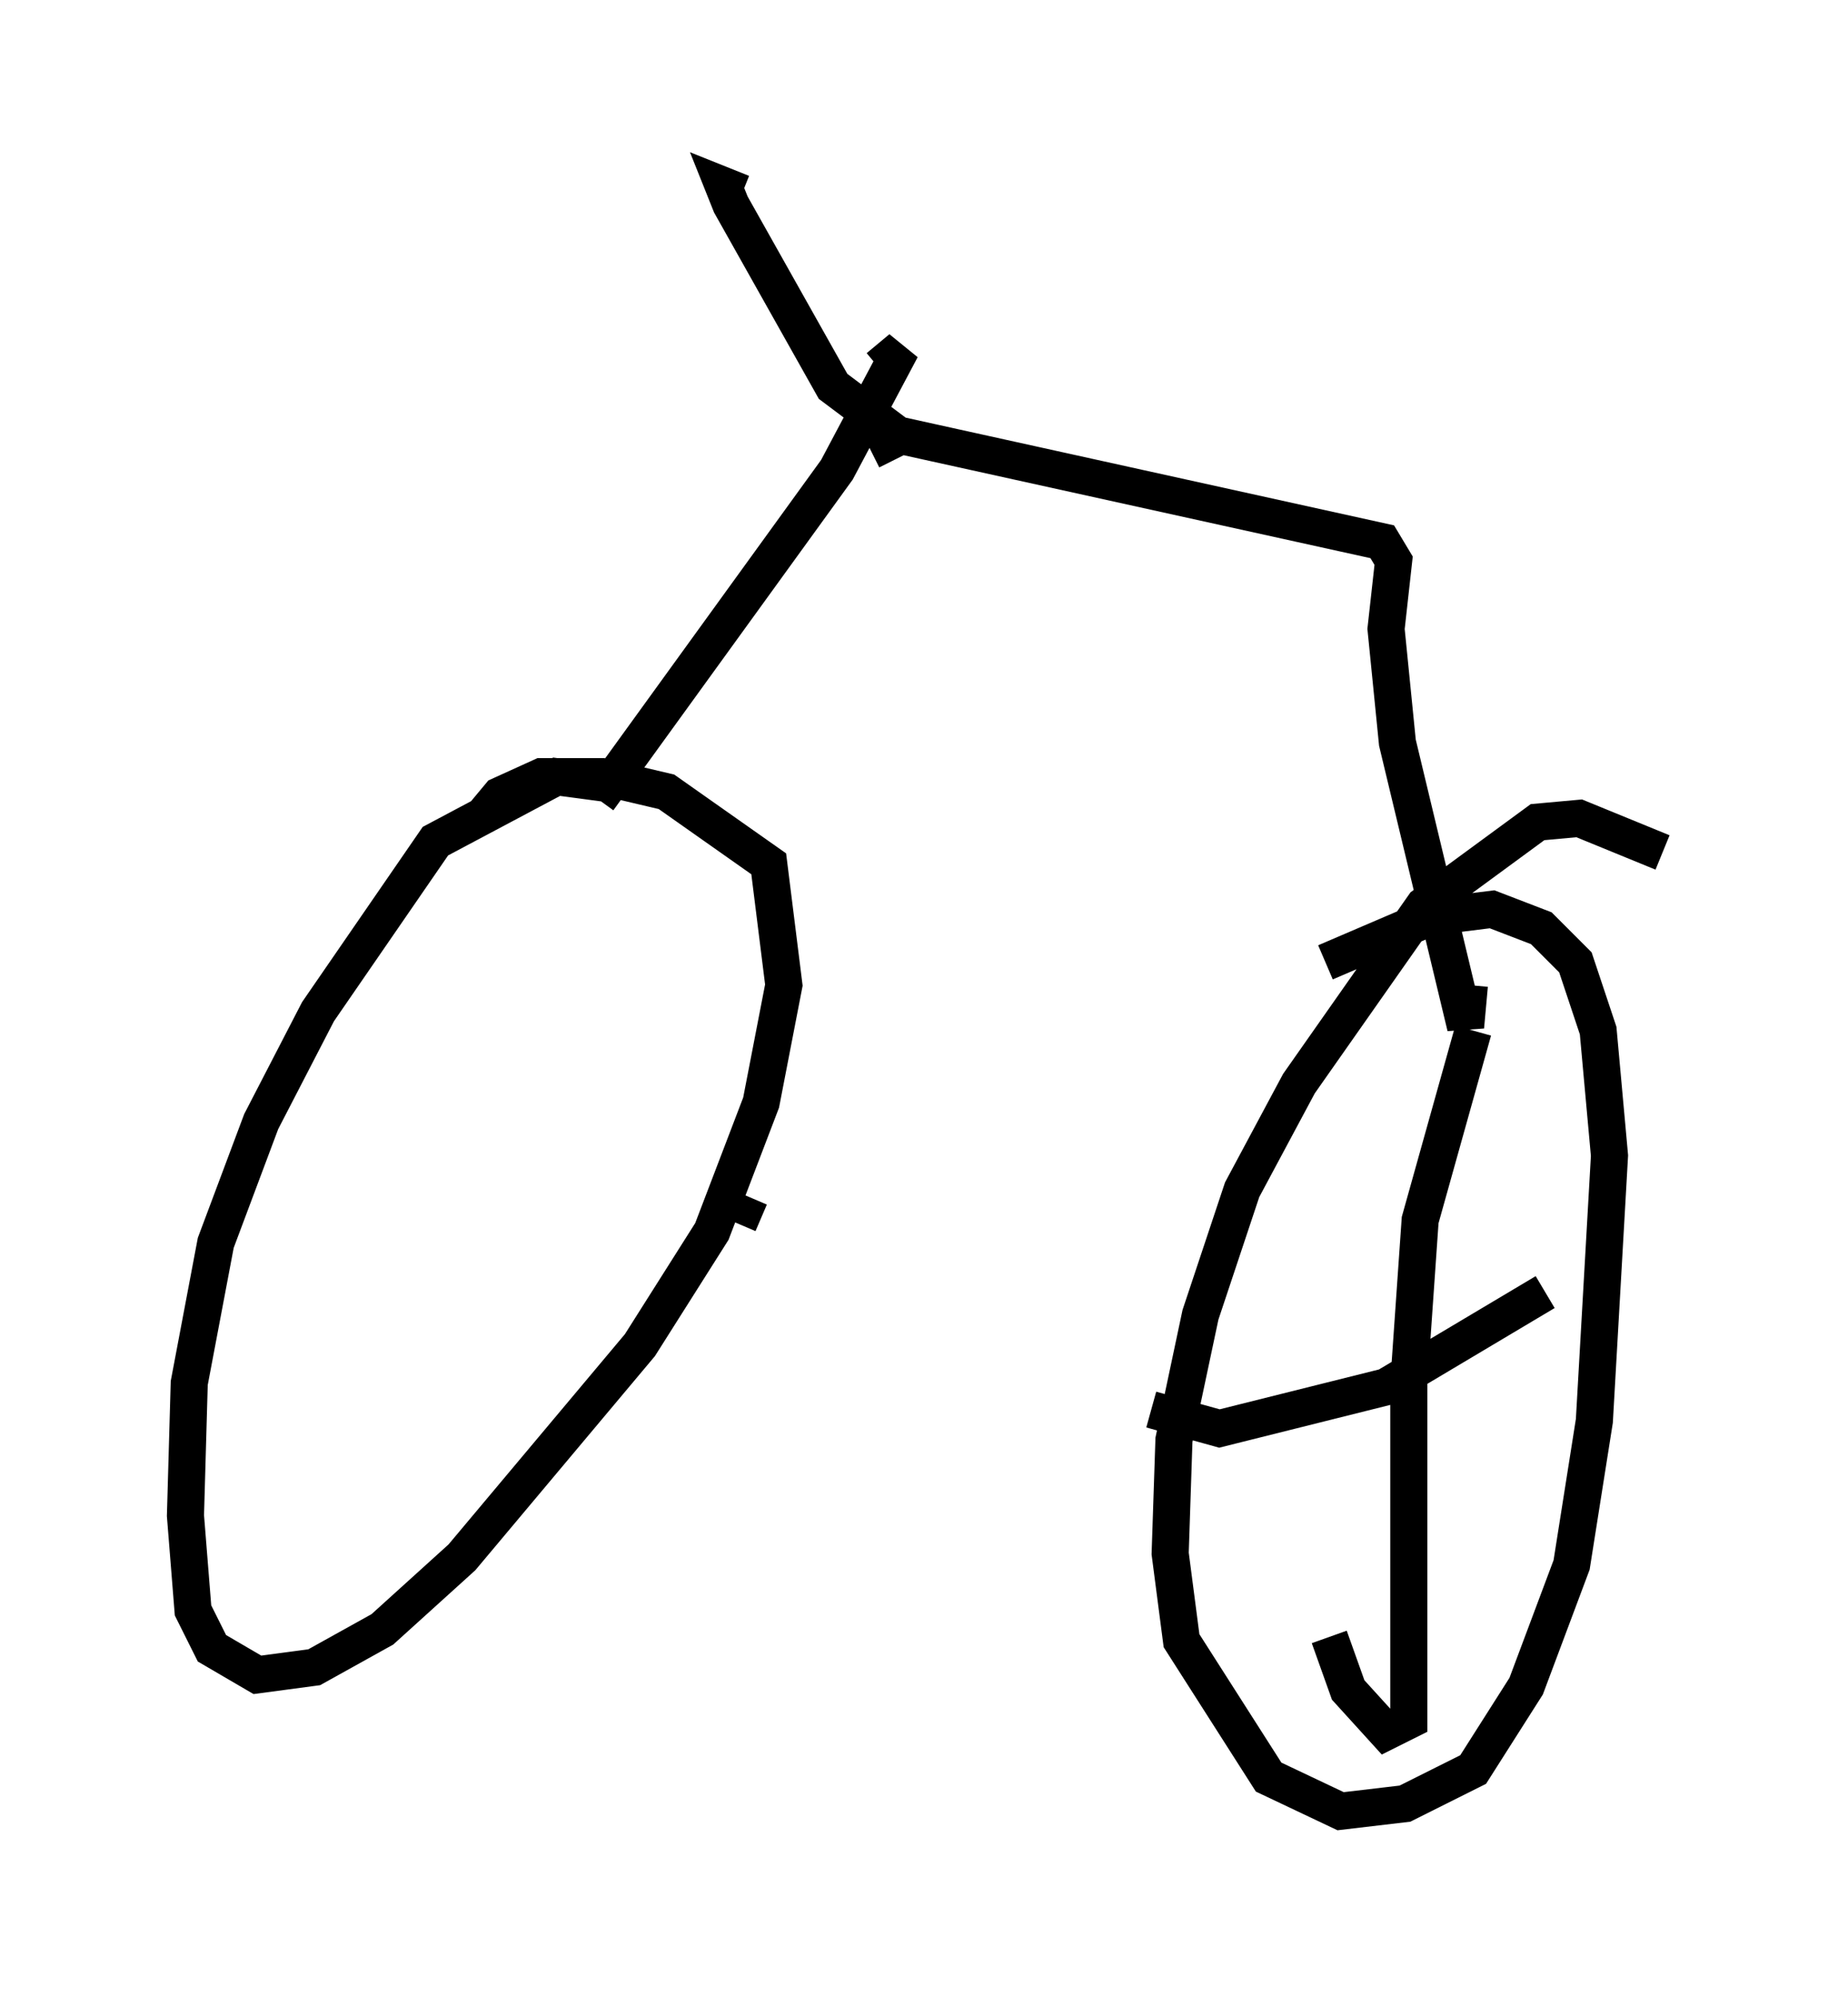 <?xml version="1.0" encoding="utf-8" ?>
<svg baseProfile="full" height="53.794" version="1.1" width="49.813" xmlns="http://www.w3.org/2000/svg" xmlns:ev="http://www.w3.org/2001/xml-events" xmlns:xlink="http://www.w3.org/1999/xlink"><defs /><rect fill="white" height="53.794" width="49.813" x="0" y="0" /><path d="M17.352, 21.742 m-0.817, -0.613 l-1.531, -0.204 -3.267, 1.735 l-3.165, 4.594 -1.531, 2.96 l-1.225, 3.267 -0.715, 3.777 l-0.102, 3.573 0.204, 2.552 l0.51, 1.021 1.225, 0.715 l1.531, -0.204 1.838, -1.021 l2.144, -1.94 4.798, -5.717 l1.94, -3.063 1.327, -3.471 l0.613, -3.165 -0.408, -3.267 l-2.756, -1.94 -1.735, -0.408 l-1.633, 0.0 -1.123, 0.51 l-0.51, 0.613 m31.85, 0.919 l-2.246, -0.919 -1.123, 0.102 l-3.063, 2.246 -3.369, 4.798 l-1.531, 2.858 -1.123, 3.369 l-0.715, 3.369 -0.102, 3.063 l0.306, 2.348 2.348, 3.675 l1.94, 0.919 1.735, -0.204 l1.838, -0.919 1.429, -2.246 l1.225, -3.267 0.613, -3.879 l0.408, -7.146 -0.306, -3.369 l-0.613, -1.838 -0.919, -0.919 l-1.327, -0.51 -1.633, 0.204 l-2.858, 1.225 m-15.517, 6.329 l-0.306, 0.715 m-3.777, -11.433 l6.431, -8.881 1.735, -3.267 l-0.613, 0.51 m0.306, 2.246 l0.102, -0.51 -1.633, -1.225 l-2.756, -4.9 -0.204, -0.51 l0.51, 0.204 m3.471, 6.942 l0.817, -0.408 12.965, 2.858 l0.306, 0.51 -0.204, 1.838 l0.306, 3.063 1.838, 7.656 l0.102, -1.123 m0.102, 1.225 l-1.429, 5.104 -0.306, 4.39 l0.0, 9.086 -0.613, 0.306 l-1.021, -1.123 -0.51, -1.429 m-4.798, -6.125 l1.838, 0.51 4.492, -1.123 l4.288, -2.552 " fill="none" stroke="black" stroke-width="1" /></svg>